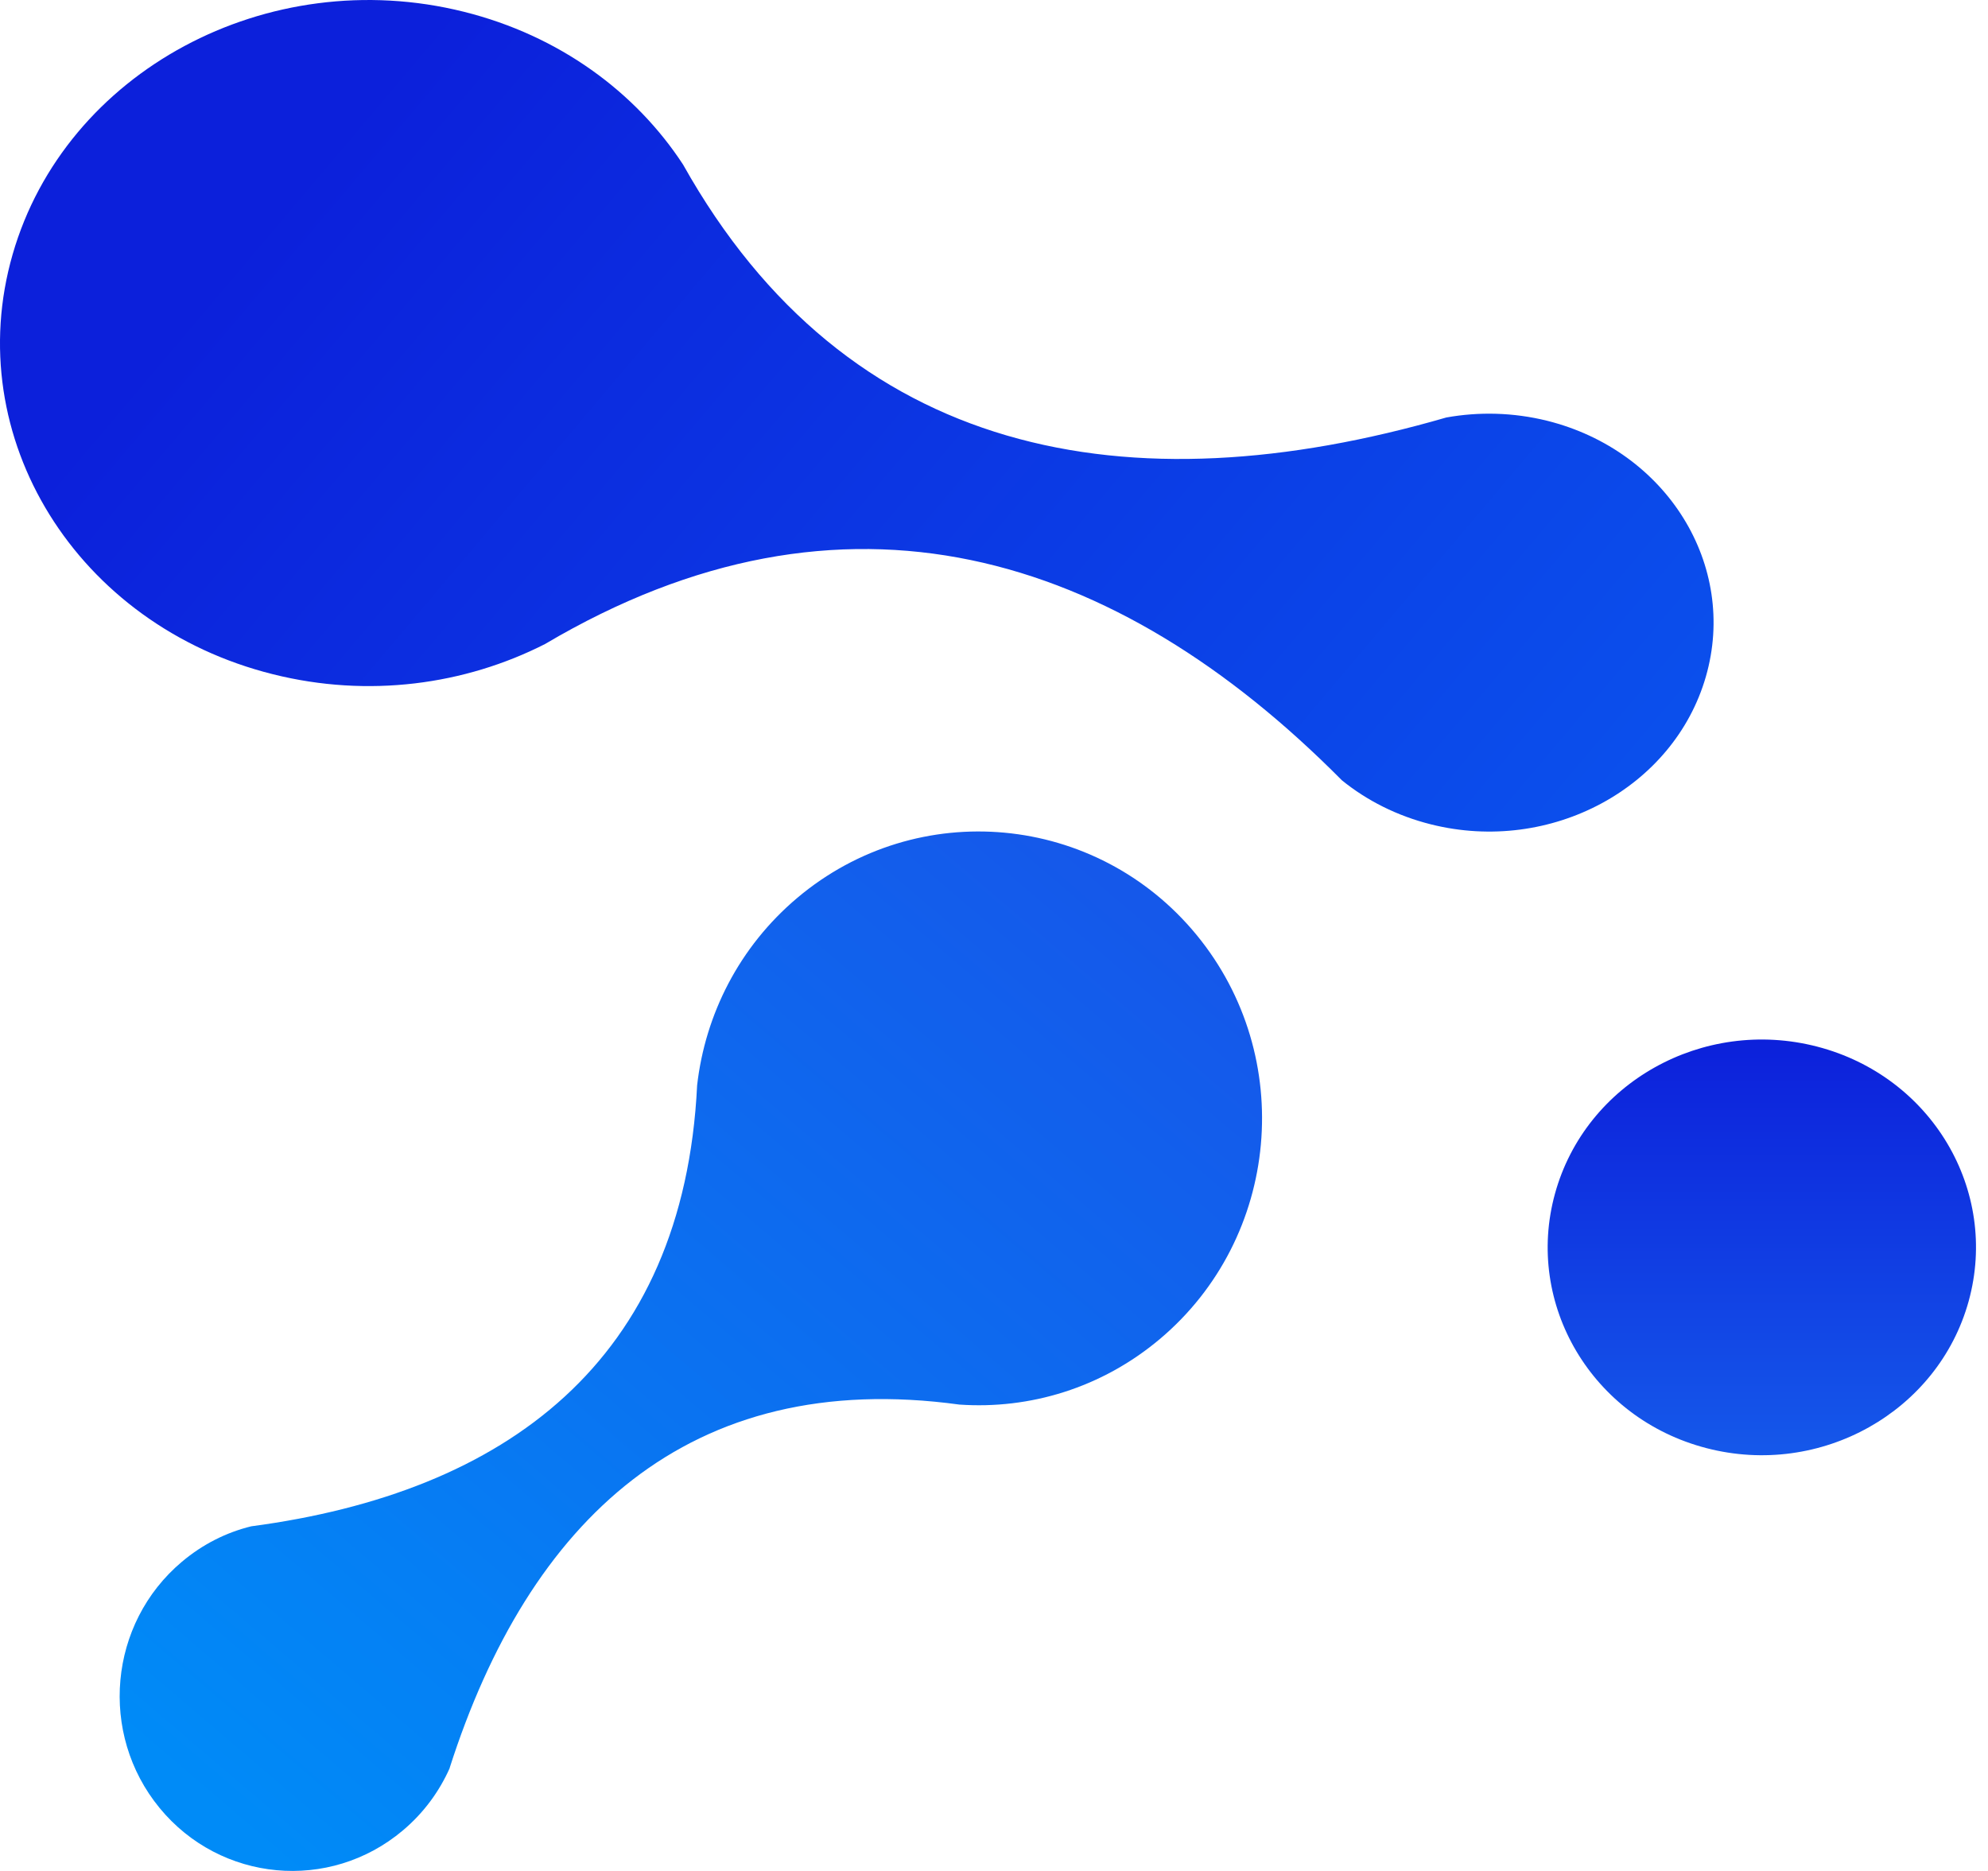 <svg width="51" height="48" viewBox="0 0 51 48" fill="none" xmlns="http://www.w3.org/2000/svg">
<path fill-rule="evenodd" clip-rule="evenodd" d="M37.103 10.711C37.937 10.561 38.819 10.579 39.691 10.795C42.761 11.562 44.586 14.502 43.762 17.36C42.938 20.218 39.782 21.918 36.712 21.15C35.837 20.931 35.064 20.537 34.425 20.019C28.618 14.162 21.668 11.975 13.982 16.523C11.924 17.57 9.449 17.91 7.006 17.299C1.969 16.045 -1.027 11.219 0.324 6.526C1.675 1.833 6.86 -0.956 11.901 0.302C14.344 0.912 16.305 2.359 17.523 4.222C21.736 11.737 28.928 13.079 37.103 10.711Z" fill="url(#paint0_linear_106_3)"/>
<path fill-rule="evenodd" clip-rule="evenodd" d="M11.538 45.358C11.271 45.96 10.867 46.514 10.332 46.963C8.452 48.546 5.657 48.287 4.094 46.384C2.53 44.48 2.786 41.65 4.666 40.068C5.202 39.616 5.811 39.313 6.445 39.158C12.976 38.291 17.54 34.929 17.884 27.843C18.091 26.03 18.962 24.291 20.457 23.032C23.544 20.434 28.13 20.861 30.697 23.986C33.263 27.111 32.842 31.754 29.755 34.353C28.259 35.612 26.413 36.16 24.612 36.035C17.669 35.085 13.567 39.014 11.535 45.358H11.538Z" fill="url(#paint1_linear_106_3)"/>
<g clip-path="url(#clip0_106_3)">
<path fill-rule="evenodd" clip-rule="evenodd" d="M46.62 26.852C49.552 27.614 51.288 30.536 50.504 33.382C49.719 36.223 46.703 37.914 43.776 37.152C40.844 36.391 39.108 33.463 39.892 30.622C40.677 27.776 43.687 26.091 46.62 26.852Z" fill="url(#paint2_linear_106_3)"/>
</g>
<defs>
<linearGradient id="paint0_linear_106_3" x1="11.511" y1="4.69429e-07" x2="40.718" y2="24.69" gradientUnits="userSpaceOnUse">
<stop stop-color="#0C20DB"/>
<stop offset="1" stop-color="#0B52ED"/>
</linearGradient>
<linearGradient id="paint1_linear_106_3" x1="29.162" y1="23.088" x2="7.652" y2="48.305" gradientUnits="userSpaceOnUse">
<stop stop-color="#1558EA"/>
<stop offset="1" stop-color="#008BF7"/>
</linearGradient>
<linearGradient id="paint2_linear_106_3" x1="45.198" y1="26.669" x2="45.198" y2="37.335" gradientUnits="userSpaceOnUse">
<stop stop-color="#0C20DB"/>
<stop offset="1" stop-color="#1558EA"/>
</linearGradient>
<clipPath id="clip0_106_3">
<rect width="10.99" height="10.667" fill="white" transform="translate(39.703 26.669)"/>
</clipPath>
</defs>
</svg>
